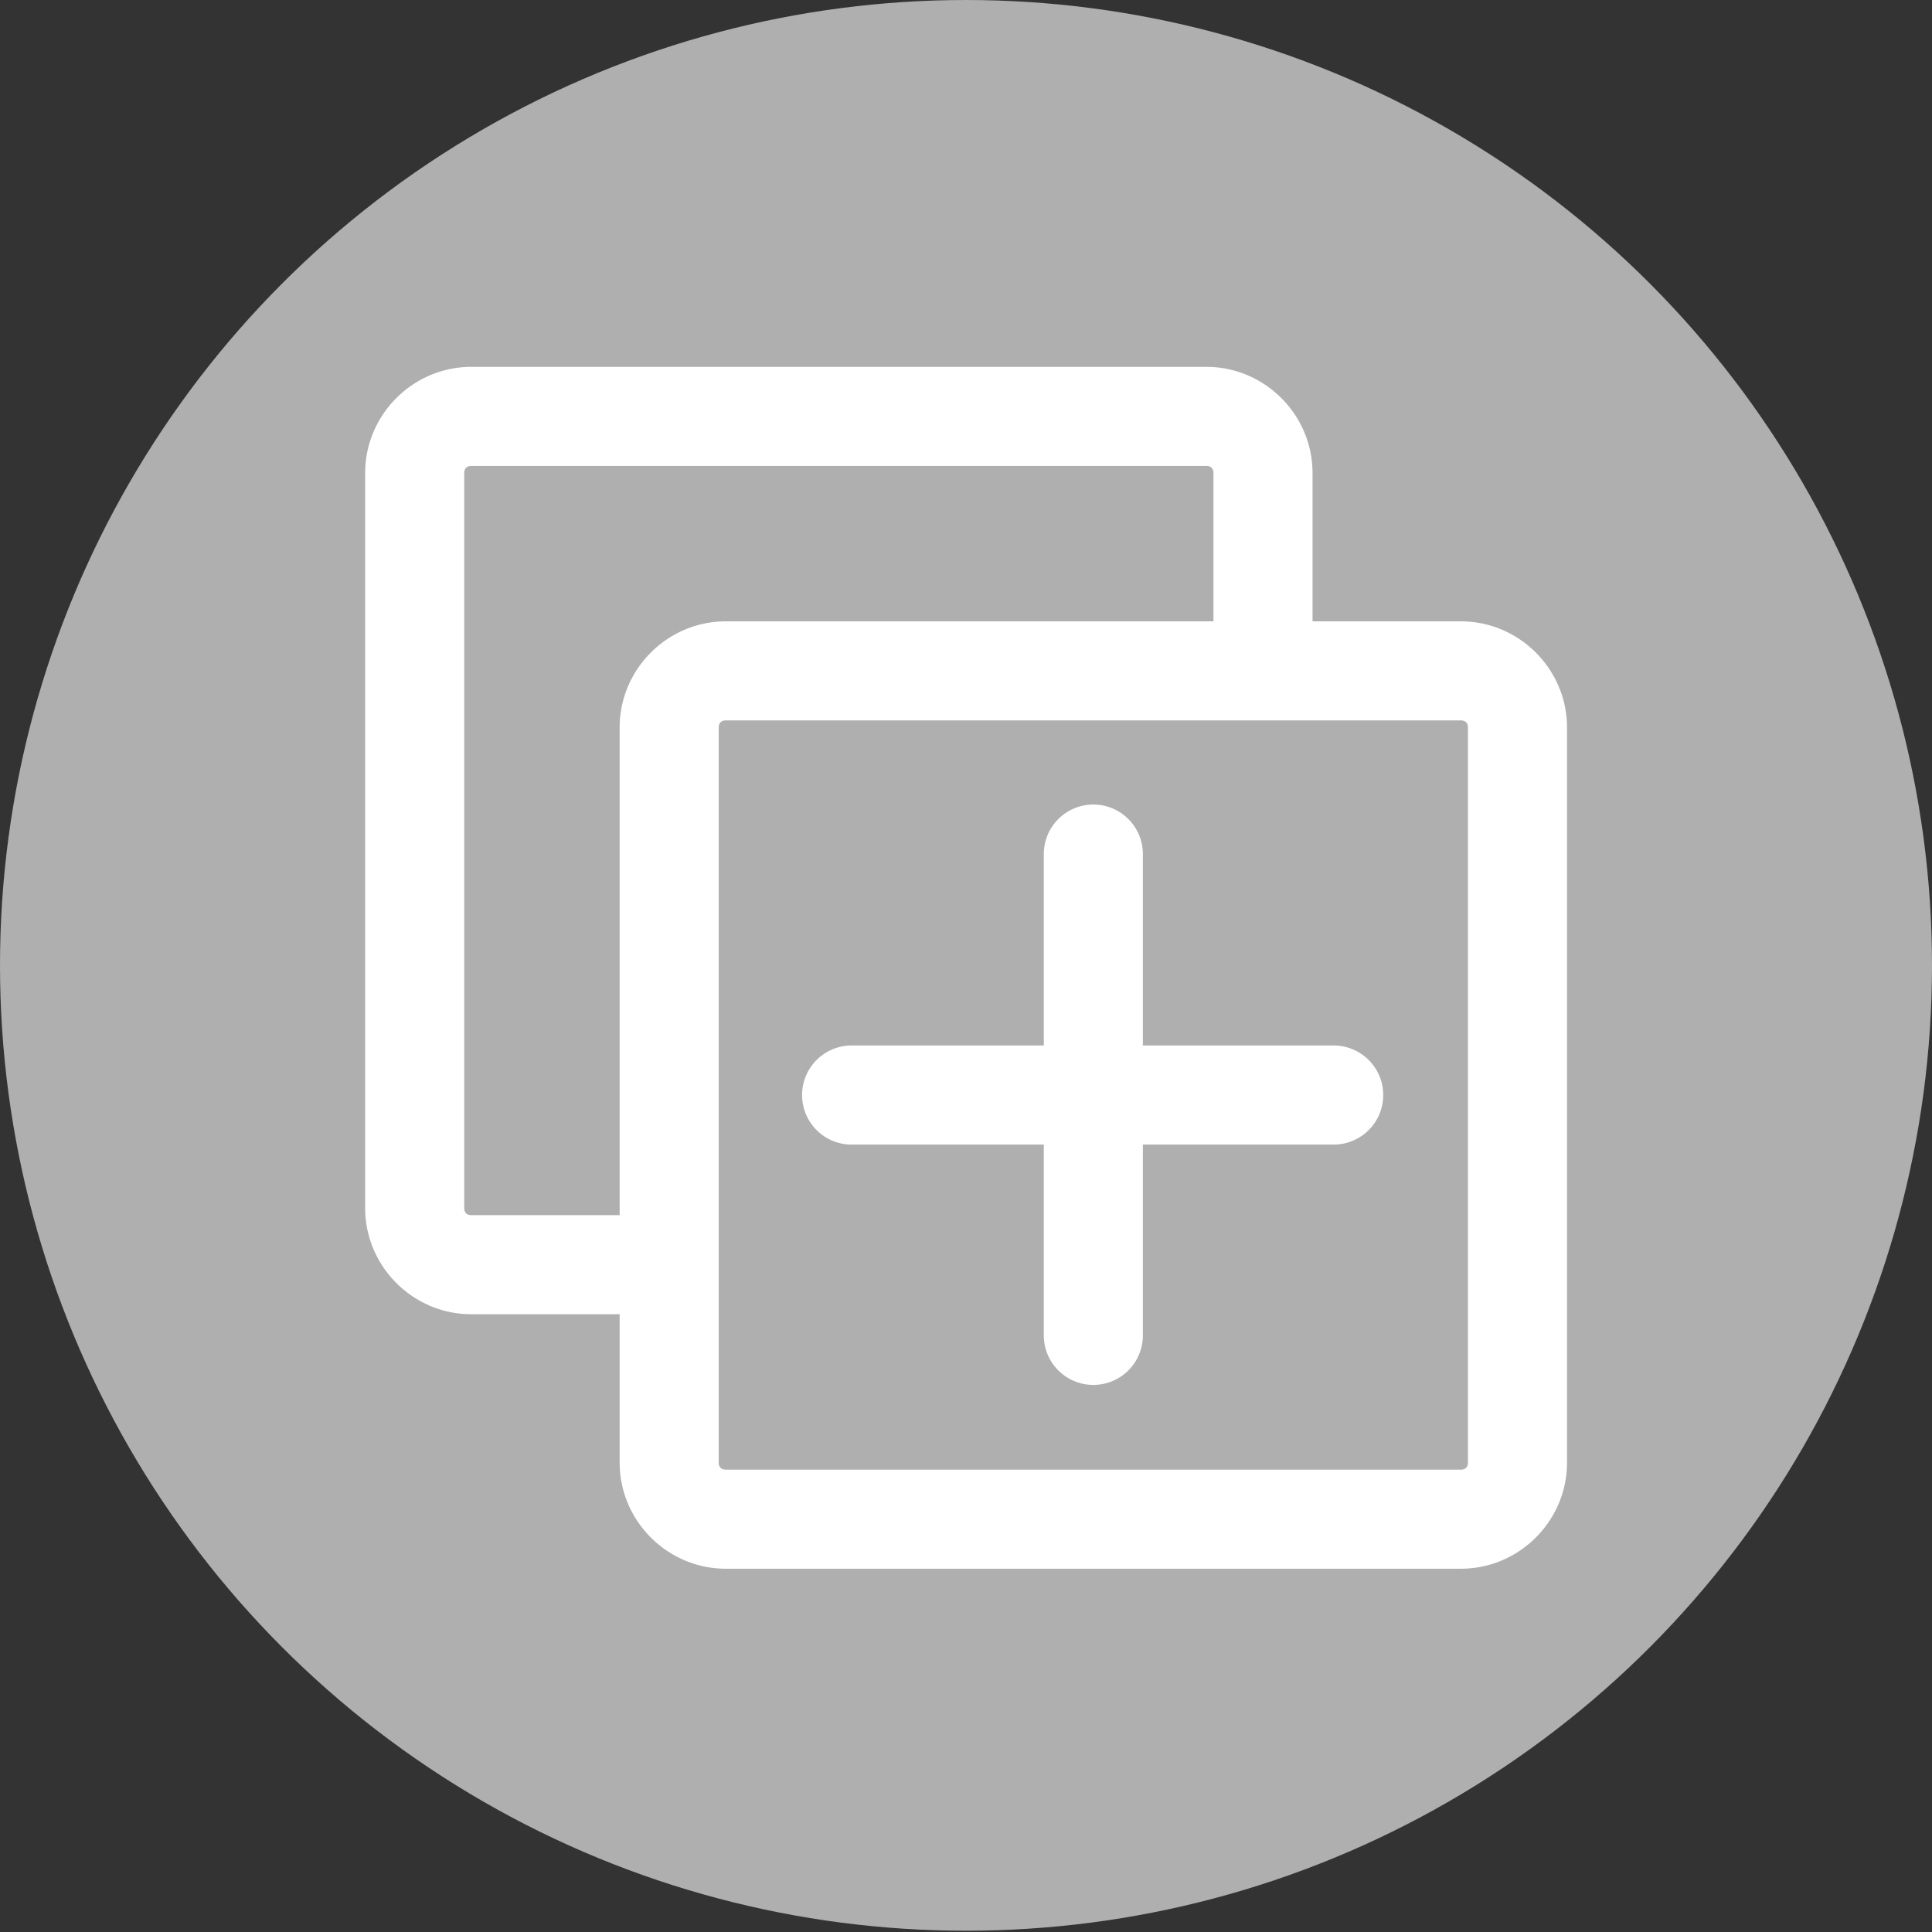 <?xml version="1.0" encoding="utf-8"?>
<svg viewBox="0 0 500 500" style="shape-rendering: geometricprecision;" xmlns="http://www.w3.org/2000/svg">
  <rect x="0" y="0" width="500" height="500" fill="#333333" stroke="none"/>
  <ellipse style="fill: rgb(175, 175, 175);" cx="250" cy="249.836" rx="250" ry="249.836"/>
  <g data-name="Layer 97" transform="matrix(-5, 0, 0, 5, 410, 90)" style=""/>
  <g transform="matrix(3.659, 0, 0, 3.659, 67.073, -3417.179)" style="">
    <path style="font: medium Sans; text-indent: 0px; text-align: start; text-decoration: none; letter-spacing: normal; word-spacing: normal; text-transform: none; direction: ltr; writing-mode: lr-tb; text-anchor: start; baseline-shift: baseline; opacity: 1; color: rgb(0, 0, 0); fill-opacity: 1; marker: none; visibility: visible; display: inline; overflow: visible; fill: rgb(255, 255, 255); stroke-width: 3.007px; stroke: rgb(255, 255, 255);" d="M 15 9 C 11.711 9 9 11.711 9 15 L 9 67 C 9 70.289 11.711 73 15 73 L 27 73 L 27 85 C 27 88.289 29.711 91 33 91 L 85 91 C 88.289 91 91 88.289 91 85 L 91 33 C 91 29.711 88.289 27 85 27 L 73 27 L 73 15 C 73 11.711 70.289 9 67 9 L 15 9 z M 15 13 L 67 13 C 68.143 13 69 13.857 69 15 L 69 27 L 33 27 C 29.711 27 27 29.711 27 33 L 27 69 L 15 69 C 13.857 69 13 68.143 13 67 L 13 15 C 13 13.857 13.857 13 15 13 z M 33 31 L 85 31 C 86.143 31 87 31.857 87 33 L 87 85 C 87 86.143 86.143 87 85 87 L 33 87 C 31.857 87 31 86.143 31 85 L 31 33 C 31 31.857 31.857 31 33 31 z M 58.781 39.969 A 2 2 0 0 0 57 42 L 57 57 L 42 57 A 2 2 0 0 0 41.812 57 A 2.002 2.002 0 1 0 42 61 L 57 61 L 57 76 A 2 2 0 1 0 61 76 L 61 61 L 76 61 A 2 2 0 1 0 76 57 L 61 57 L 61 42 A 2 2 0 0 0 58.781 39.969 z " transform="translate(0,952.362)"/>
  </g>
</svg>